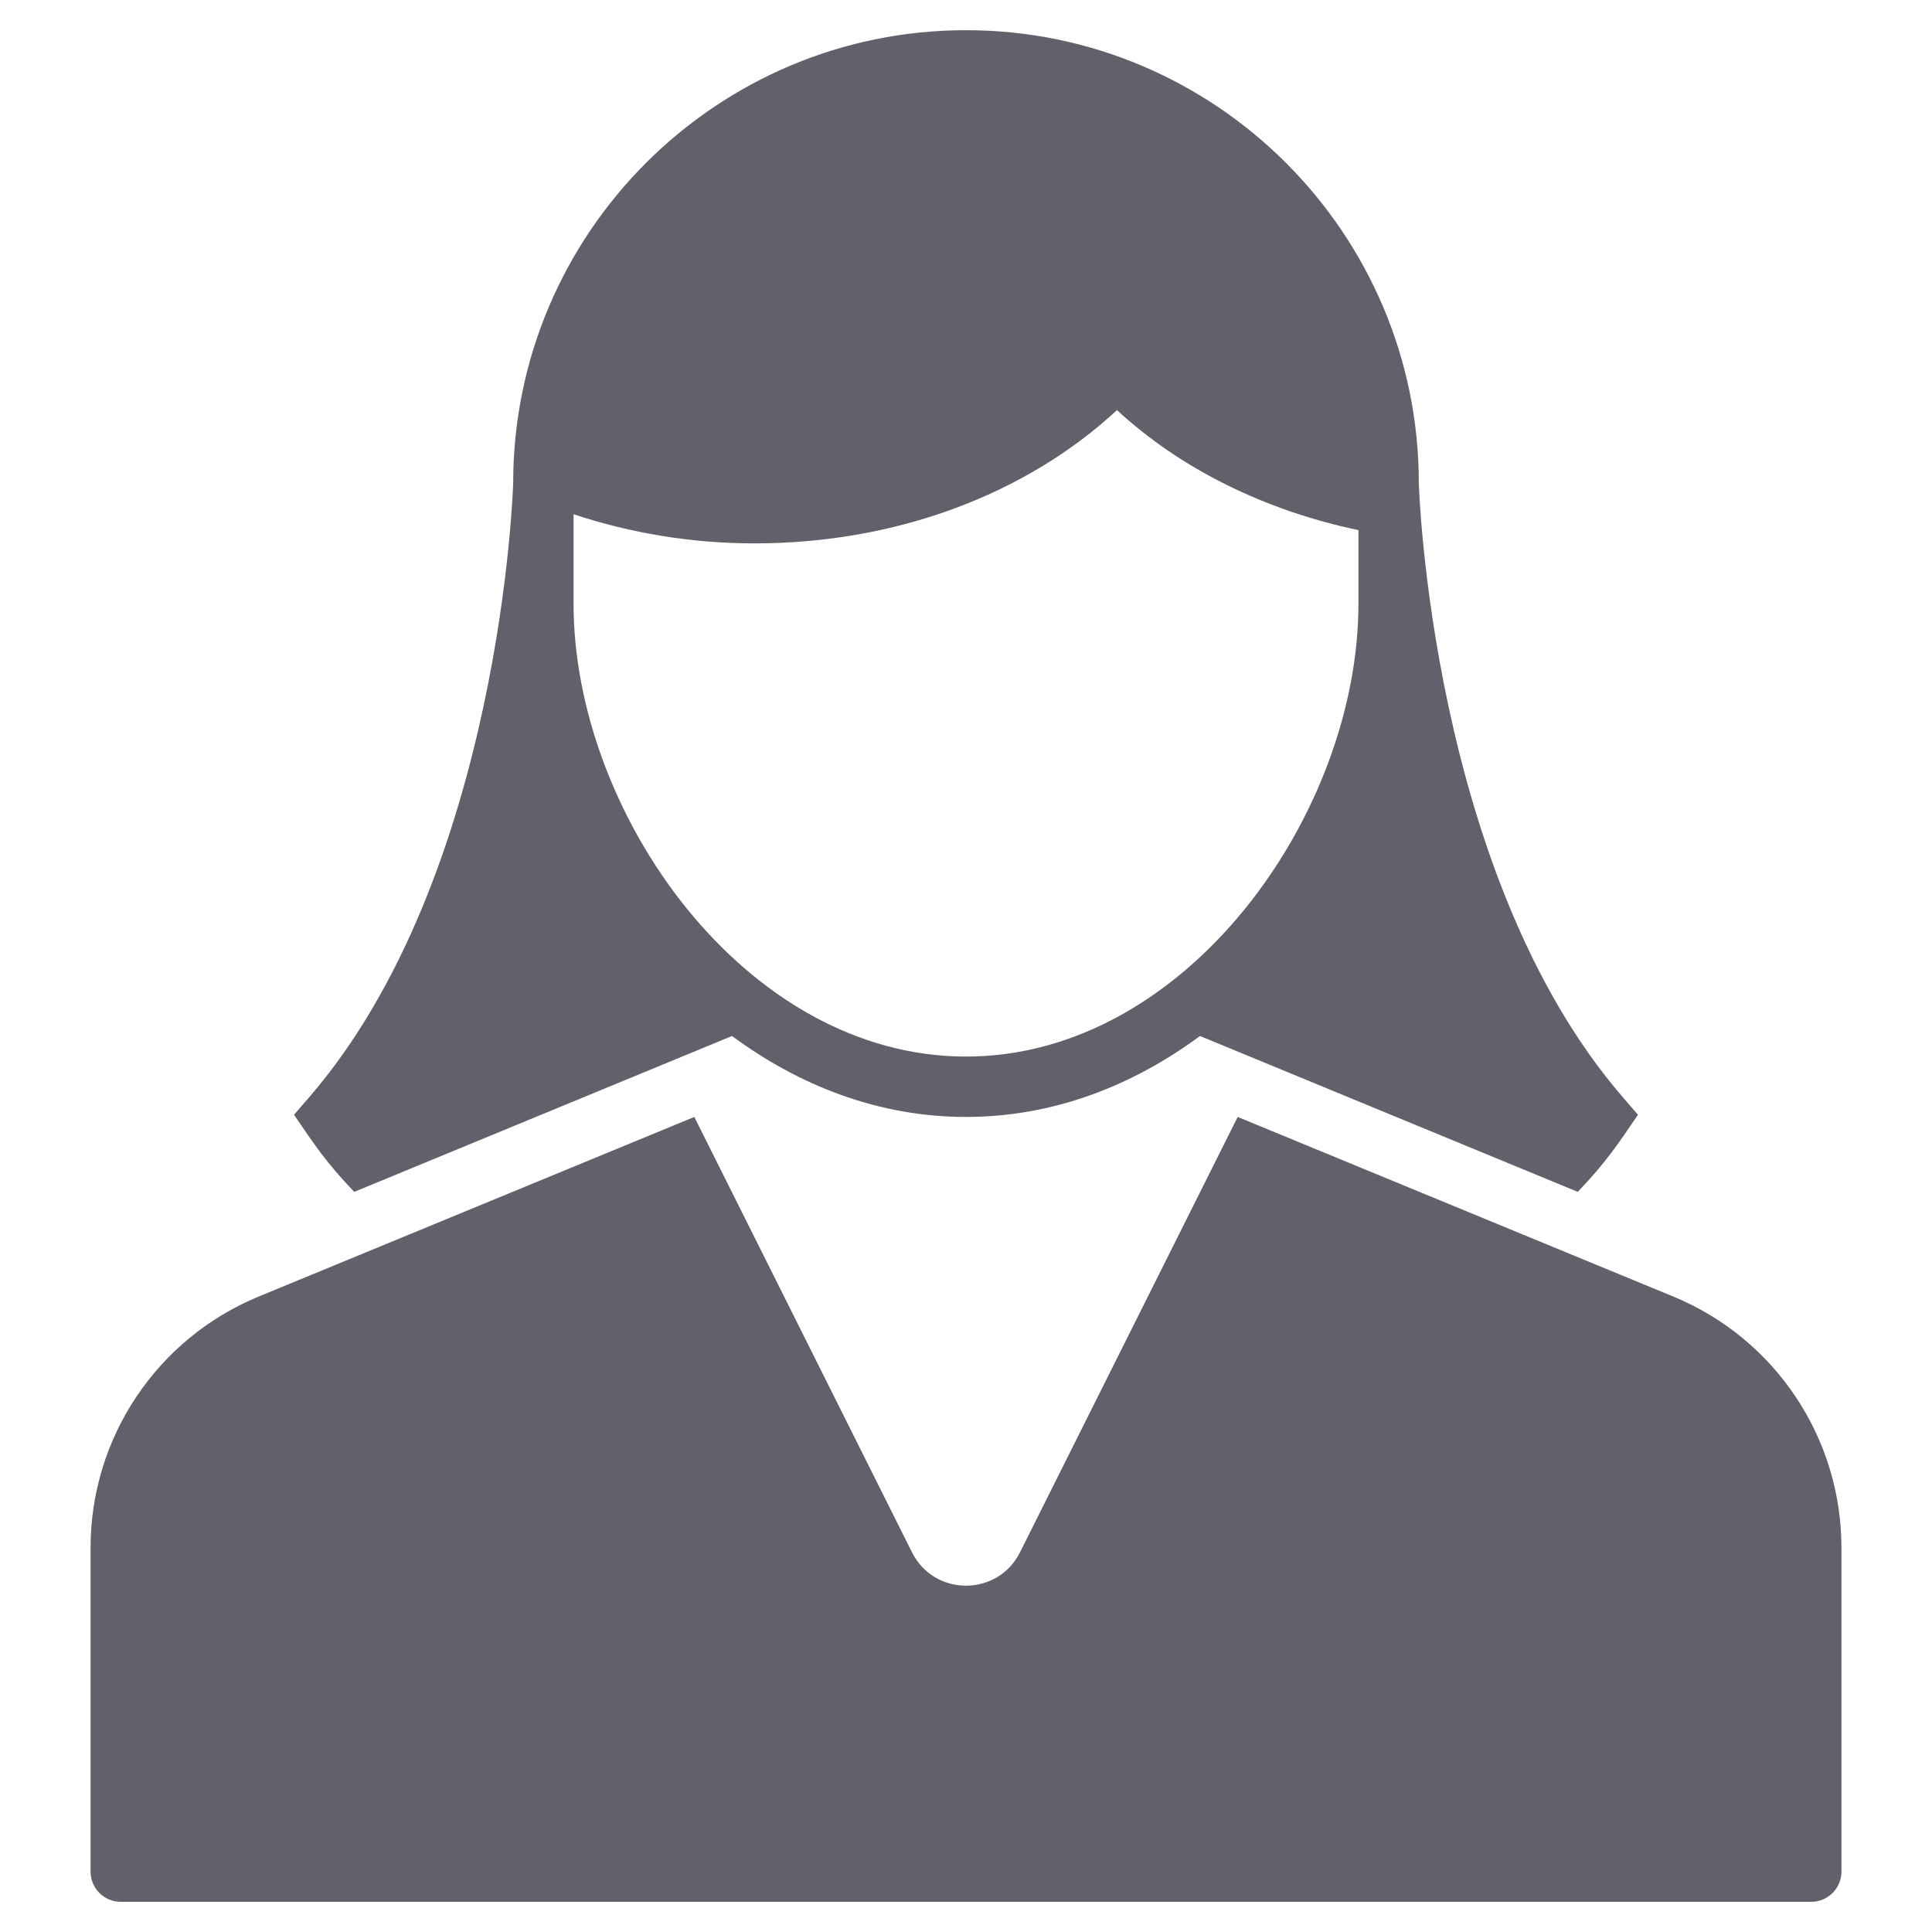 <svg xmlns="http://www.w3.org/2000/svg" height="64" width="64" viewBox="0 0 64 64"><title>business contact 88 3</title><g fill="#61616b" class="nc-icon-wrapper"><path data-color="color-2" fill="#61616b" d="M55.431,42.95L41,37l-7.211,14.422c-0.737,1.474-2.841,1.474-3.578,0L23,37L8.569,42.95 C5.199,44.339,3,47.625,3,51.27V62c0,0.552,0.448,1,1,1h56c0.552,0,1-0.448,1-1V51.27C61,47.625,58.801,44.339,55.431,42.95z"></path> <path fill="#61616b" d="M54.26,36.928l-0.503-0.582C47.373,28.959,47,16,47,16c0-8.271-6.729-15-15-15S17,7.729,17,16 c0,0-0.373,12.959-6.757,20.346L9.74,36.928c0.682,1,1.063,1.581,1.995,2.554l12.514-5.163C26.484,35.97,29.114,37,32,37 s5.516-1.03,7.751-2.681l12.514,5.163C53.197,38.509,53.578,37.928,54.26,36.928z M19,20v-2.965C20.907,17.666,22.915,18,25,18 c4.648,0,8.961-1.598,12.001-4.414c2.11,1.946,4.897,3.324,7.999,3.975V20c0,6.937-5.679,15-13,15S19,26.937,19,20z"></path></g></svg>